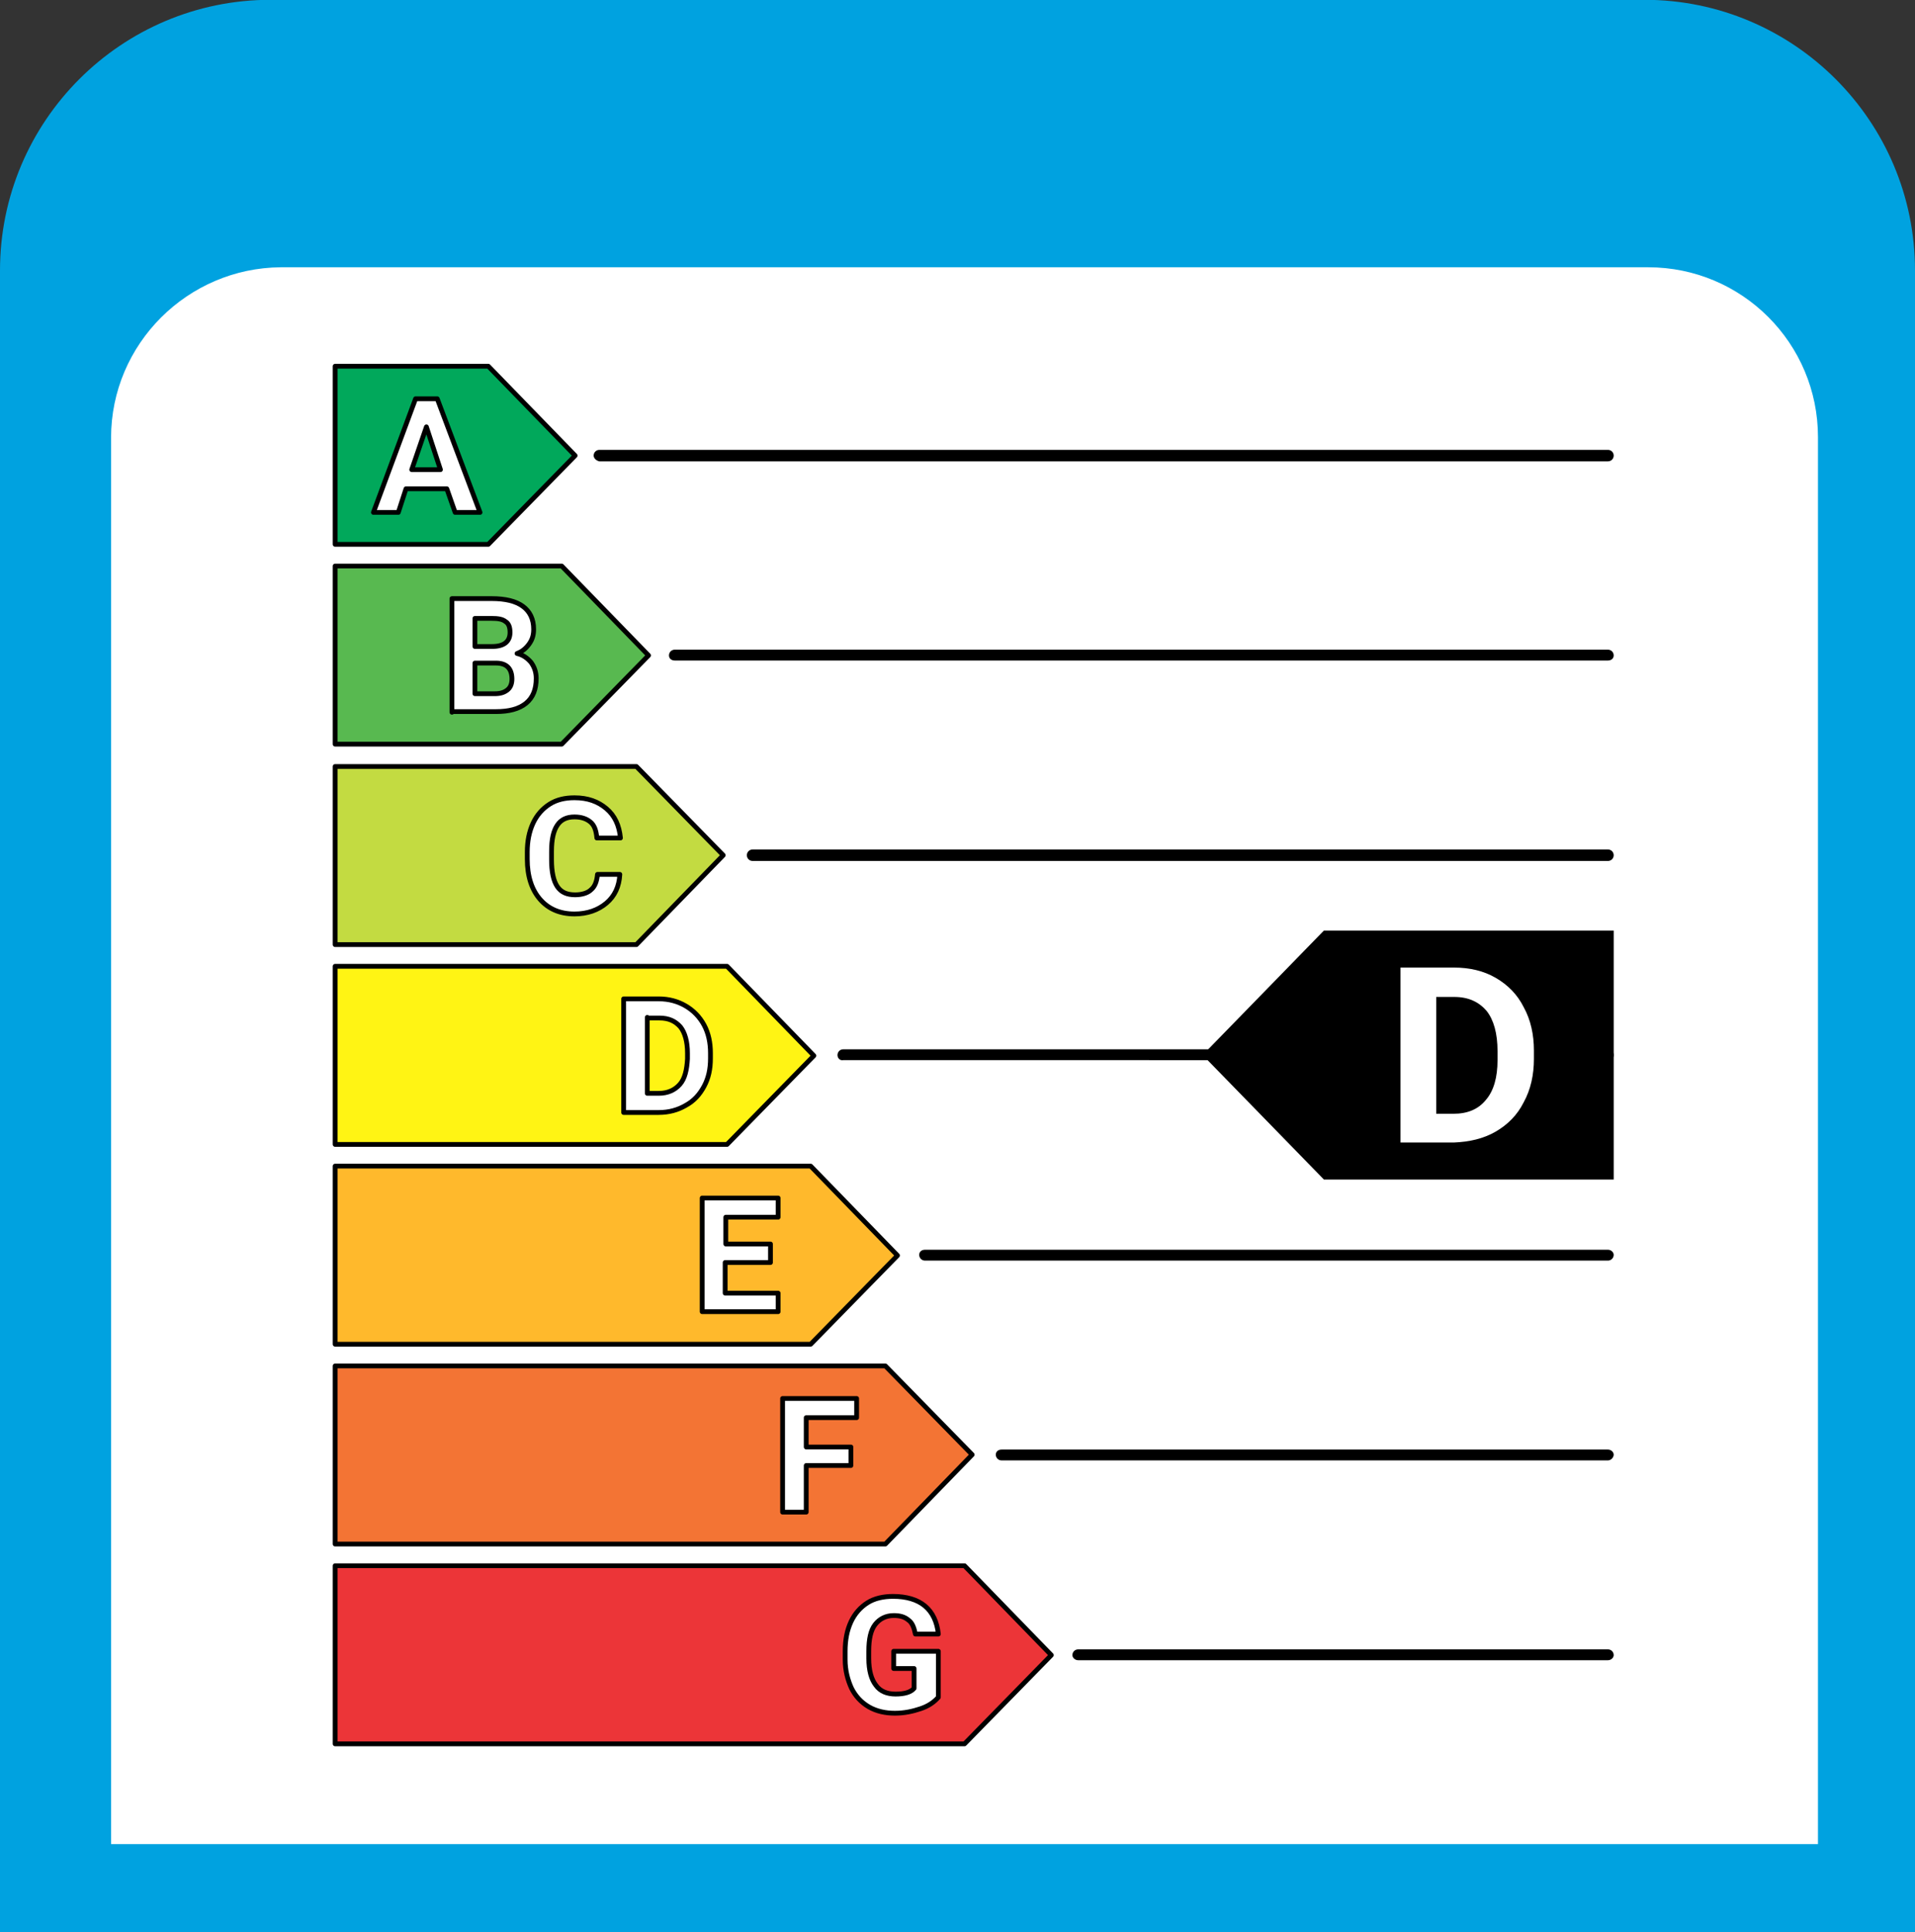 <svg id="Layer_1" xmlns="http://www.w3.org/2000/svg" viewBox="0 0 300 302.7">
    <rect x="0" y="0" width="300" height="302.7" fill="#333333" stroke="none"/>
    <style>
        .st0{fill:#00a2e0}.st1{fill:#fff}.st2{fill:#01a85b;stroke:#000;stroke-width:.75;stroke-linecap:round;stroke-linejoin:round;stroke-miterlimit:79.84}.st3{enable-background:new}.st10,.st4,.st5,.st6,.st7,.st8,.st9{fill:none;stroke:#000;stroke-width:.75;stroke-linecap:round;stroke-linejoin:round;stroke-miterlimit:79.84}.st10,.st5,.st6,.st7,.st8,.st9{fill:#ec3538}.st10,.st6,.st7,.st8,.st9{fill:#58b950}.st10,.st7,.st8,.st9{fill:#c3db41}.st10,.st8,.st9{fill:#fff414}.st10,.st9{fill:#ffb92c}.st10{fill:#f37434}
    </style>
    <g id="Document" transform="scale(1 -1)">
        <g id="Spread" transform="translate(0 -302.668)">
            <g id="Layer_1_1_">
                <g id="Group">
                    <path class="st0" d="M0 260.3V0h300v260.3c0 23.4-19 42.4-42.4 42.4H42.4C19 302.7 0 283.7 0 260.3z"/>
                    <path class="st1" d="M17.4 234.1V13.8h267.4v220.4c0 14.7-11.9 26.6-26.6 26.6H44c-14.6-.1-26.6-12-26.6-26.7z"/>
                    <path d="M93 231.3c0 .5.4.9.9.9h158c.5 0 .9-.4.9-.9s-.4-.9-.9-.9h-158c-.5.1-.9.5-.9.9zM104.8 200c0 .5.4.9.9.9h146.2c.5 0 .9-.4.9-.9s-.4-.8-.9-.8H105.7c-.5 0-.9.3-.9.8zM117 168.7c0 .5.4.9.9.9h134c.5 0 .9-.4.9-.9s-.4-.9-.9-.9h-134c-.5 0-.9.4-.9.9zM131.2 137.4c0 .5.4.9.9.9h119.8c.5 0 .9-.4.9-.9s-.4-.8-.9-.8H132.1c-.5-.1-.9.3-.9.8zM144 106.1c0 .5.4.8.9.8h107c.5 0 .9-.4.9-.8 0-.5-.4-.9-.9-.9h-107c-.5 0-.9.4-.9.9zM156 74.8c0 .5.4.8.9.8h95c.5 0 .9-.4.9-.8s-.4-.9-.9-.9h-95c-.5 0-.9.4-.9.9zM168 43.4c0 .5.4.9.9.9h83c.5 0 .9-.4.9-.9 0-.4-.4-.8-.9-.8h-83c-.5 0-.9.4-.9.8z"/>
                    <path class="st2" d="M76.5 217.4l13.6 13.9-13.6 14h-24v-27.9h24z"/>
                    <g class="st3">
                        <path class="st1" d="M70 226.1h-6.4l-1.2-3.7h-3.9l6.6 17.8h3.4l6.7-17.8h-3.9l-1.3 3.7zm-5.5 3H69l-2.2 6.7-2.3-6.7z"/>
                    </g>
                    <g class="st3">
                        <path class="st4" d="M70 226.1h-6.4l-1.2-3.7h-3.9l6.6 17.8h3.4l6.7-17.8h-3.9l-1.3 3.7zm-5.5 3H69l-2.2 6.7-2.3-6.7z"/>
                    </g>
                    <path class="st5" d="M151.1 29.5l13.6 13.9-13.6 14H52.5V29.5h98.6z"/>
                    <g class="st3">
                        <path class="st1" d="M147 36.8c-.7-.8-1.6-1.4-2.8-1.8s-2.5-.7-4-.7-2.9.3-4.1 1-2.1 1.7-2.7 2.9c-.6 1.3-1 2.8-1 4.5V44c0 1.8.3 3.3.9 4.6.6 1.3 1.5 2.3 2.6 3s2.5 1 4 1c2.1 0 3.8-.5 5-1.5s1.9-2.5 2.1-4.4h-3.6c-.2 1-.5 1.8-1.1 2.2-.6.5-1.3.7-2.3.7-1.2 0-2.2-.5-2.9-1.4s-1-2.3-1-4.2v-1.1c0-1.9.4-3.3 1.1-4.2.7-1 1.8-1.4 3.1-1.4 1.4 0 2.4.3 2.9.9v3.1H140V44h7v-7.2z"/>
                    </g>
                    <g class="st3">
                        <path class="st4" d="M147 36.8c-.7-.8-1.6-1.4-2.8-1.8s-2.5-.7-4-.7-2.9.3-4.1 1-2.1 1.7-2.7 2.9c-.6 1.3-1 2.8-1 4.5V44c0 1.8.3 3.3.9 4.6.6 1.3 1.5 2.3 2.6 3s2.5 1 4 1c2.1 0 3.8-.5 5-1.5s1.9-2.5 2.1-4.4h-3.6c-.2 1-.5 1.8-1.1 2.2-.6.5-1.3.7-2.3.7-1.2 0-2.2-.5-2.9-1.4s-1-2.3-1-4.2v-1.1c0-1.9.4-3.3 1.1-4.2.7-1 1.8-1.4 3.1-1.4 1.4 0 2.4.3 2.9.9v3.1H140V44h7v-7.2z"/>
                    </g>
                    <path class="st6" d="M88 186.1l13.6 13.9L88 214H52.5v-27.9H88z"/>
                    <g class="st3">
                        <path class="st1" d="M70.8 191.1v17.8H77c2.2 0 3.8-.4 4.9-1.2s1.7-2 1.7-3.6c0-.9-.2-1.6-.7-2.3s-1.1-1.2-1.9-1.5c.9-.2 1.6-.7 2.2-1.4.5-.7.8-1.5.8-2.5 0-1.7-.5-3-1.6-3.9s-2.7-1.3-4.7-1.3h-6.9v-.1zm3.6 10.3h2.7c1.9 0 2.8.8 2.8 2.2 0 .8-.2 1.4-.7 1.7-.5.4-1.2.5-2.2.5h-2.6v-4.4zm0-2.6V194h3.1c.9 0 1.5.2 2 .6.5.4.7 1 .7 1.7 0 1.6-.8 2.5-2.5 2.5h-3.3z"/>
                    </g>
                    <g class="st3">
                        <path class="st4" d="M70.8 191.1v17.8H77c2.2 0 3.8-.4 4.9-1.2s1.7-2 1.7-3.6c0-.9-.2-1.6-.7-2.3s-1.1-1.2-1.9-1.5c.9-.2 1.6-.7 2.2-1.4.5-.7.8-1.5.8-2.5 0-1.7-.5-3-1.6-3.9s-2.7-1.3-4.7-1.3h-6.9v-.1zm3.6 10.3h2.7c1.9 0 2.8.8 2.8 2.2 0 .8-.2 1.4-.7 1.7-.5.4-1.2.5-2.2.5h-2.6v-4.4zm0-2.6V194h3.1c.9 0 1.5.2 2 .6.5.4.7 1 .7 1.7 0 1.6-.8 2.5-2.5 2.5h-3.3z"/>
                    </g>
                    <path class="st7" d="M99.7 154.7l13.6 14-13.6 13.9H52.5v-27.9h47.2z"/>
                    <g class="st3">
                        <path class="st1" d="M97.1 165.7c-.1-1.9-.8-3.4-2.1-4.5s-3-1.7-5-1.7c-2.3 0-4.1.8-5.4 2.3s-2 3.6-2 6.3v1.1c0 1.7.3 3.2.9 4.5s1.5 2.3 2.6 3 2.4 1 3.9 1c2.1 0 3.7-.6 5-1.7 1.3-1.1 2-2.6 2.2-4.6h-3.7c-.1 1.2-.4 2-1 2.5s-1.4.8-2.5.8c-1.2 0-2.1-.4-2.7-1.3-.6-.9-.9-2.2-.9-4.1V168c0-1.9.3-3.3.9-4.2s1.5-1.3 2.8-1.3c1.1 0 2 .3 2.5.8.6.5.9 1.3 1 2.4h3.5z"/>
                    </g>
                    <g class="st3">
                        <path class="st4" d="M97.1 165.7c-.1-1.9-.8-3.4-2.1-4.5s-3-1.7-5-1.7c-2.3 0-4.1.8-5.4 2.3s-2 3.6-2 6.3v1.1c0 1.7.3 3.2.9 4.5s1.5 2.3 2.6 3 2.4 1 3.9 1c2.1 0 3.7-.6 5-1.7 1.3-1.1 2-2.6 2.2-4.6h-3.7c-.1 1.2-.4 2-1 2.5s-1.4.8-2.5.8c-1.2 0-2.1-.4-2.7-1.3-.6-.9-.9-2.2-.9-4.1V168c0-1.9.3-3.3.9-4.2s1.5-1.3 2.8-1.3c1.1 0 2 .3 2.5.8.6.5.9 1.3 1 2.4h3.5z"/>
                    </g>
                    <path class="st8" d="M113.9 123.4l13.6 13.9-13.6 14H52.5v-27.9h61.4z"/>
                    <g class="st3">
                        <path class="st1" d="M97.7 128.4v17.8h5.5c1.6 0 3-.4 4.2-1.1 1.2-.7 2.2-1.7 2.9-3 .7-1.3 1-2.8 1-4.4v-.8c0-1.7-.3-3.1-1-4.4-.7-1.3-1.6-2.3-2.9-3-1.2-.7-2.6-1.1-4.2-1.1h-5.5zm3.7 14.9v-11.9h1.8c1.4 0 2.5.5 3.3 1.4s1.1 2.3 1.2 4v.9c0 1.8-.4 3.2-1.1 4.1-.8.9-1.8 1.4-3.3 1.4h-1.9v.1z"/>
                    </g>
                    <g class="st3">
                        <path class="st4" d="M97.7 128.4v17.8h5.5c1.6 0 3-.4 4.2-1.1 1.2-.7 2.2-1.7 2.9-3 .7-1.3 1-2.8 1-4.4v-.8c0-1.7-.3-3.1-1-4.4-.7-1.3-1.6-2.3-2.9-3-1.2-.7-2.6-1.1-4.2-1.1h-5.5zm3.7 14.9v-11.9h1.8c1.4 0 2.5.5 3.3 1.4s1.1 2.3 1.2 4v.9c0 1.8-.4 3.2-1.1 4.1-.8.9-1.8 1.4-3.3 1.4h-1.9v.1z"/>
                    </g>
                    <path class="st9" d="M127 92.1l13.6 13.9-13.6 14H52.5V92.1H127z"/>
                    <g class="st3">
                        <path class="st1" d="M120.6 104.9h-7v-4.8h8.3v-2.9H110V115h11.9v-3h-8.2v-4.2h7v-2.9h-.1z"/>
                    </g>
                    <g class="st3">
                        <path class="st4" d="M120.6 104.9h-7v-4.8h8.3v-2.9H110V115h11.9v-3h-8.2v-4.2h7v-2.9h-.1z"/>
                    </g>
                    <path class="st10" d="M138.7 60.8l13.6 14-13.6 13.9H52.5V60.8h86.2z"/>
                    <g class="st3">
                        <path class="st1" d="M133.3 73.1h-7v-7.3h-3.7v17.8h11.6v-3h-7.9V76h7v-2.9z"/>
                    </g>
                    <g class="st3">
                        <path class="st4" d="M133.3 73.1h-7v-7.3h-3.7v17.8h11.6v-3h-7.9V76h7v-2.9z"/>
                    </g>
                    <g id="Group_1">
                        <path d="M207.4 117.9l-19 19.5 19 19.5h45.4v-39h-45.4z"/>
                        <g class="st3">
                            <path class="st1" d="M219.4 123.7v27.4h8.4c2.4 0 4.6-.5 6.5-1.6s3.4-2.6 4.4-4.6c1.1-2 1.6-4.3 1.6-6.8v-1.3c0-2.5-.5-4.8-1.6-6.8-1-2-2.5-3.5-4.4-4.6s-4.1-1.6-6.5-1.7h-8.4zm5.6 22.8v-18.3h2.7c2.2 0 3.9.7 5.1 2.2 1.2 1.4 1.8 3.5 1.8 6.2v1.4c0 2.8-.6 4.9-1.7 6.3-1.2 1.4-2.8 2.2-5.1 2.2H225z"/>
                        </g>
                    </g>
                </g>
            </g>
        </g>
    </g>
</svg>
